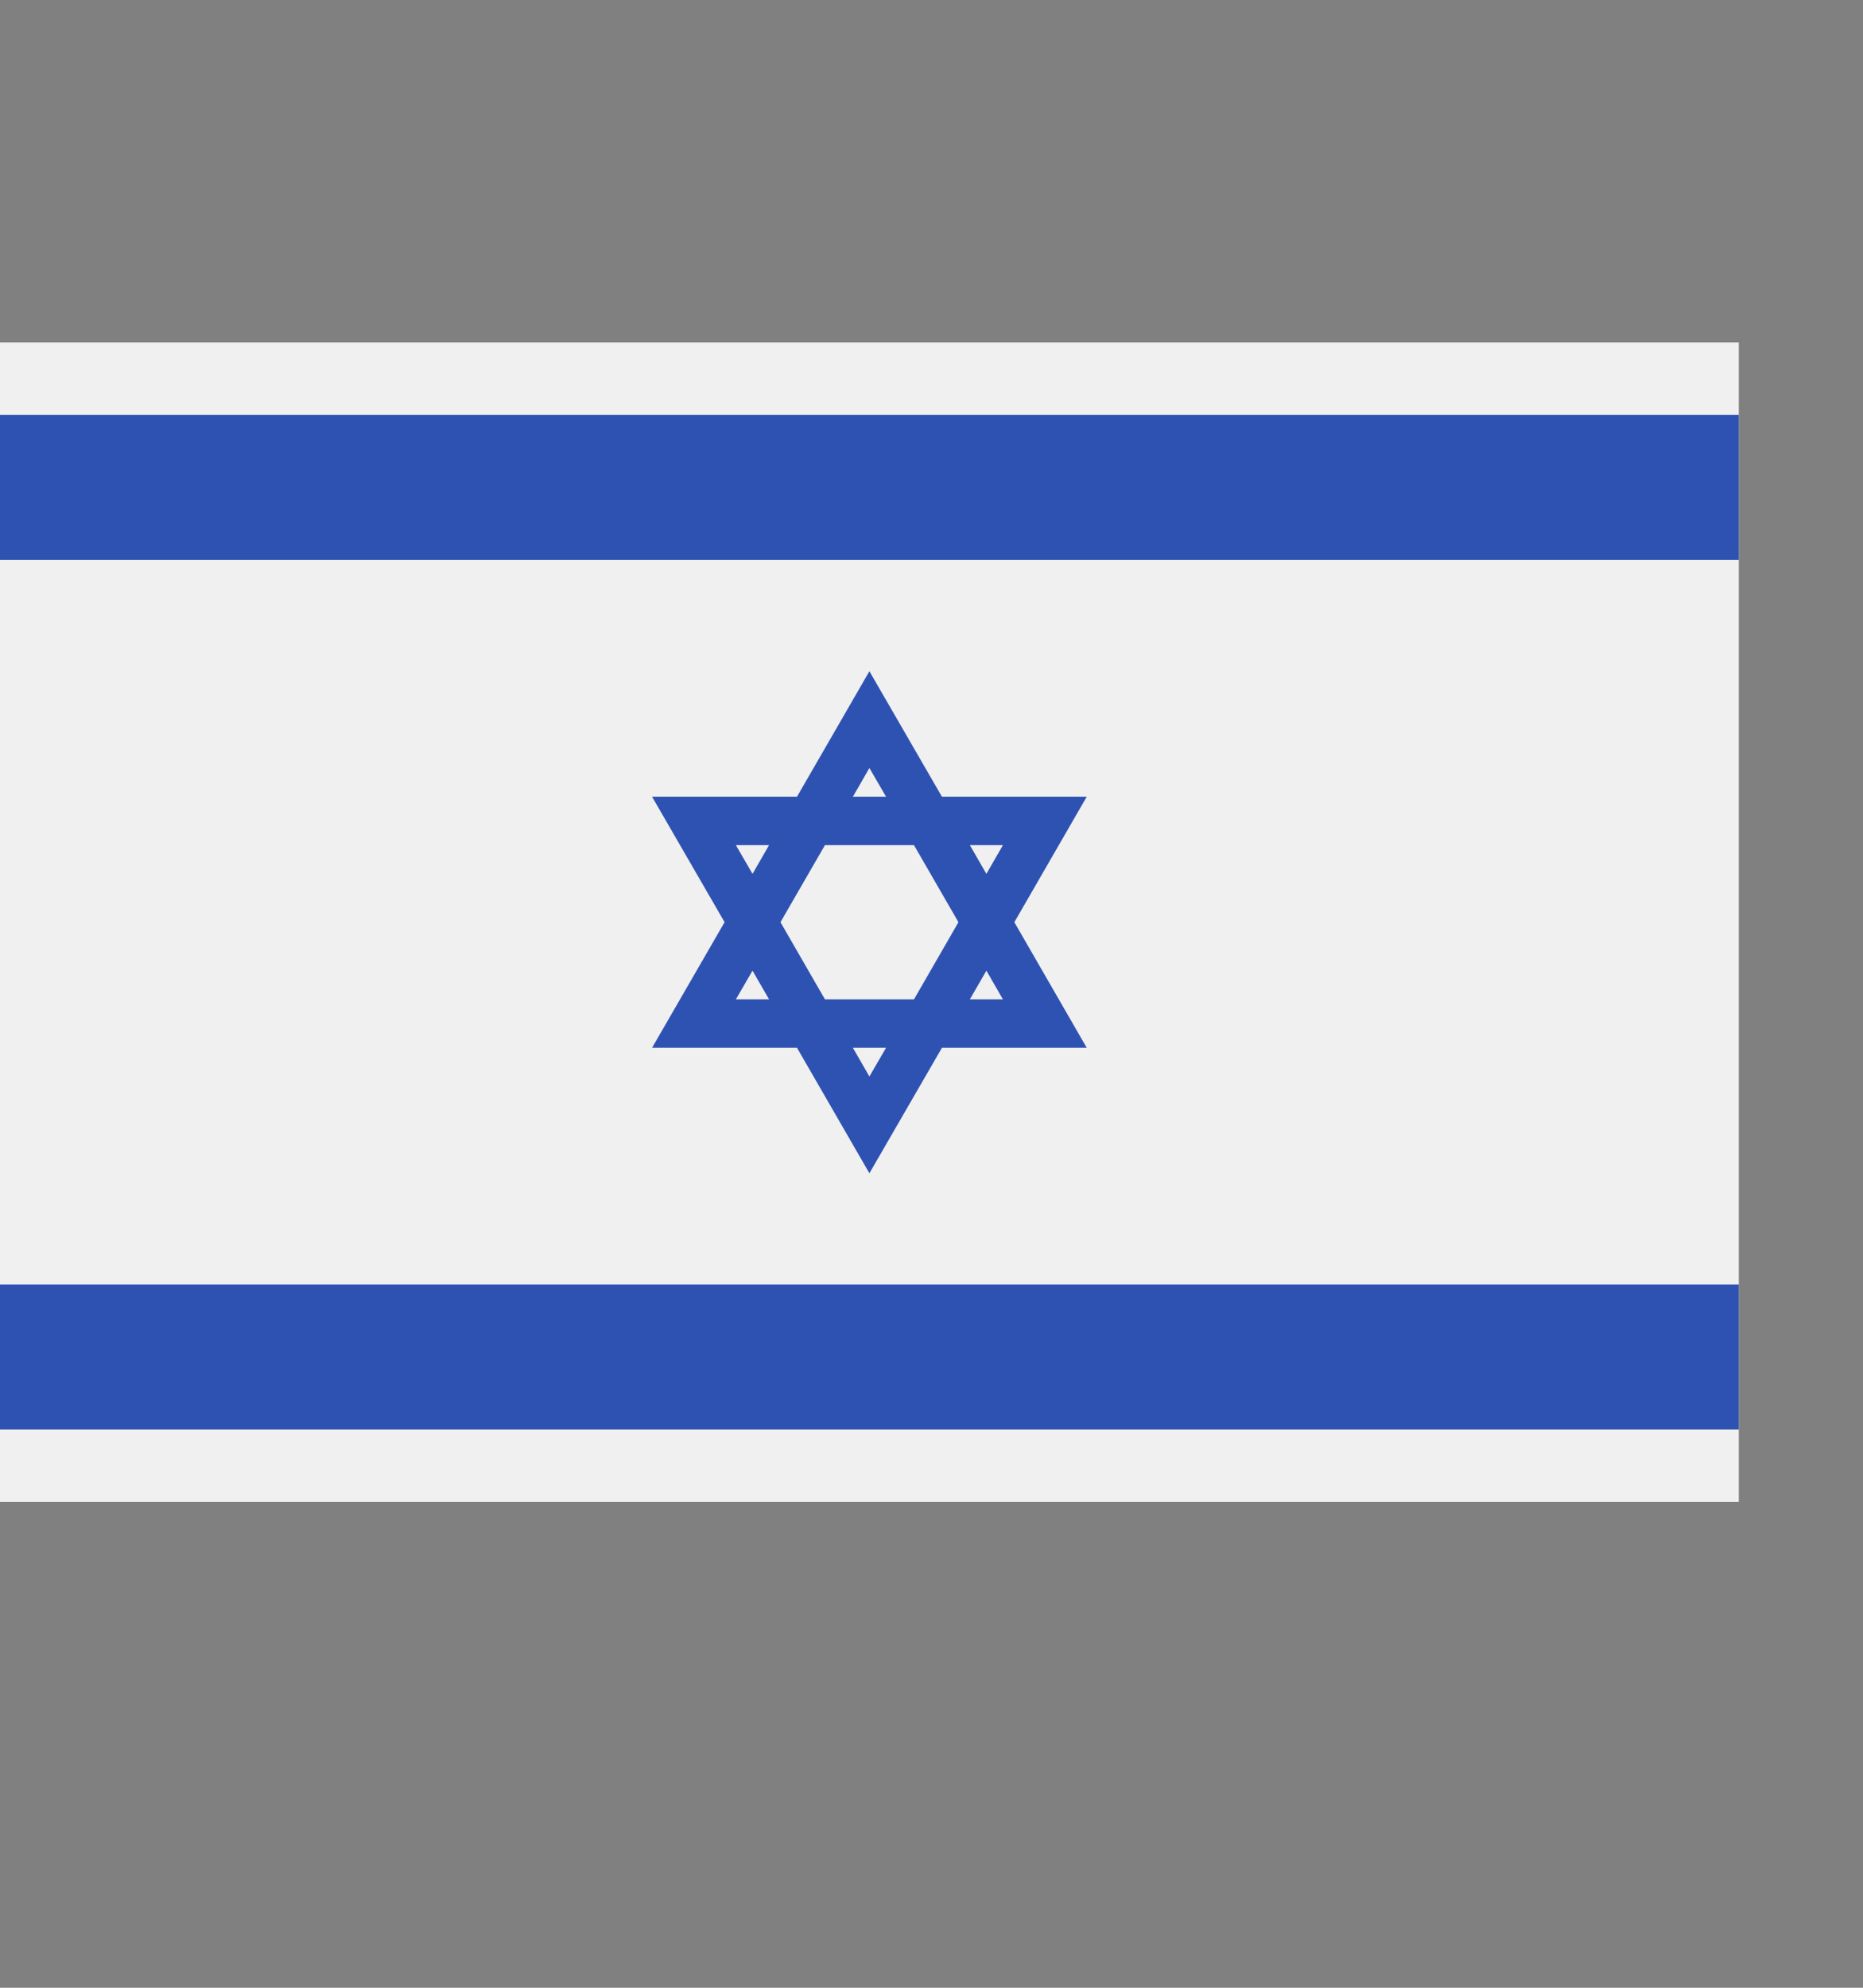 <svg width="15" height="16" viewBox="0 0 15 16" fill="none" xmlns="http://www.w3.org/2000/svg">
<rect x="0" y="0" width="15" height="16" fill="#808080" stroke="none"/>
<g clip-path="url(#clip0)">
<path d="M14 2.756H0V12.09H14V2.756Z" fill="#F0F0F0"/>
<path d="M8.75 6.413H7.584L7 5.403L6.417 6.413H5.25L5.834 7.423L5.25 8.434H6.417L7 9.444L7.584 8.434H8.75L8.167 7.423L8.75 6.413ZM7.717 7.423L7.359 8.044H6.642L6.284 7.423L6.642 6.803H7.359L7.717 7.423ZM7 6.182L7.134 6.413H6.867L7 6.182ZM5.925 6.803H6.192L6.059 7.034L5.925 6.803ZM5.925 8.044L6.059 7.813L6.192 8.044H5.925ZM7 8.665L6.867 8.434H7.134L7 8.665ZM8.075 8.044H7.809L7.942 7.813L8.075 8.044ZM7.809 6.803H8.075L7.942 7.034L7.809 6.803Z" fill="#2E52B2"/>
<path d="M14.001 3.34H0V4.506H14.001V3.34Z" fill="#2E52B2"/>
<path d="M14 10.34H0V11.506H14V10.34Z" fill="#2E52B2"/>
</g>
<defs>
<clipPath id="clip0">
<rect y="0.423" width="14" height="14" fill="white"/>
</clipPath>
</defs>
</svg>
